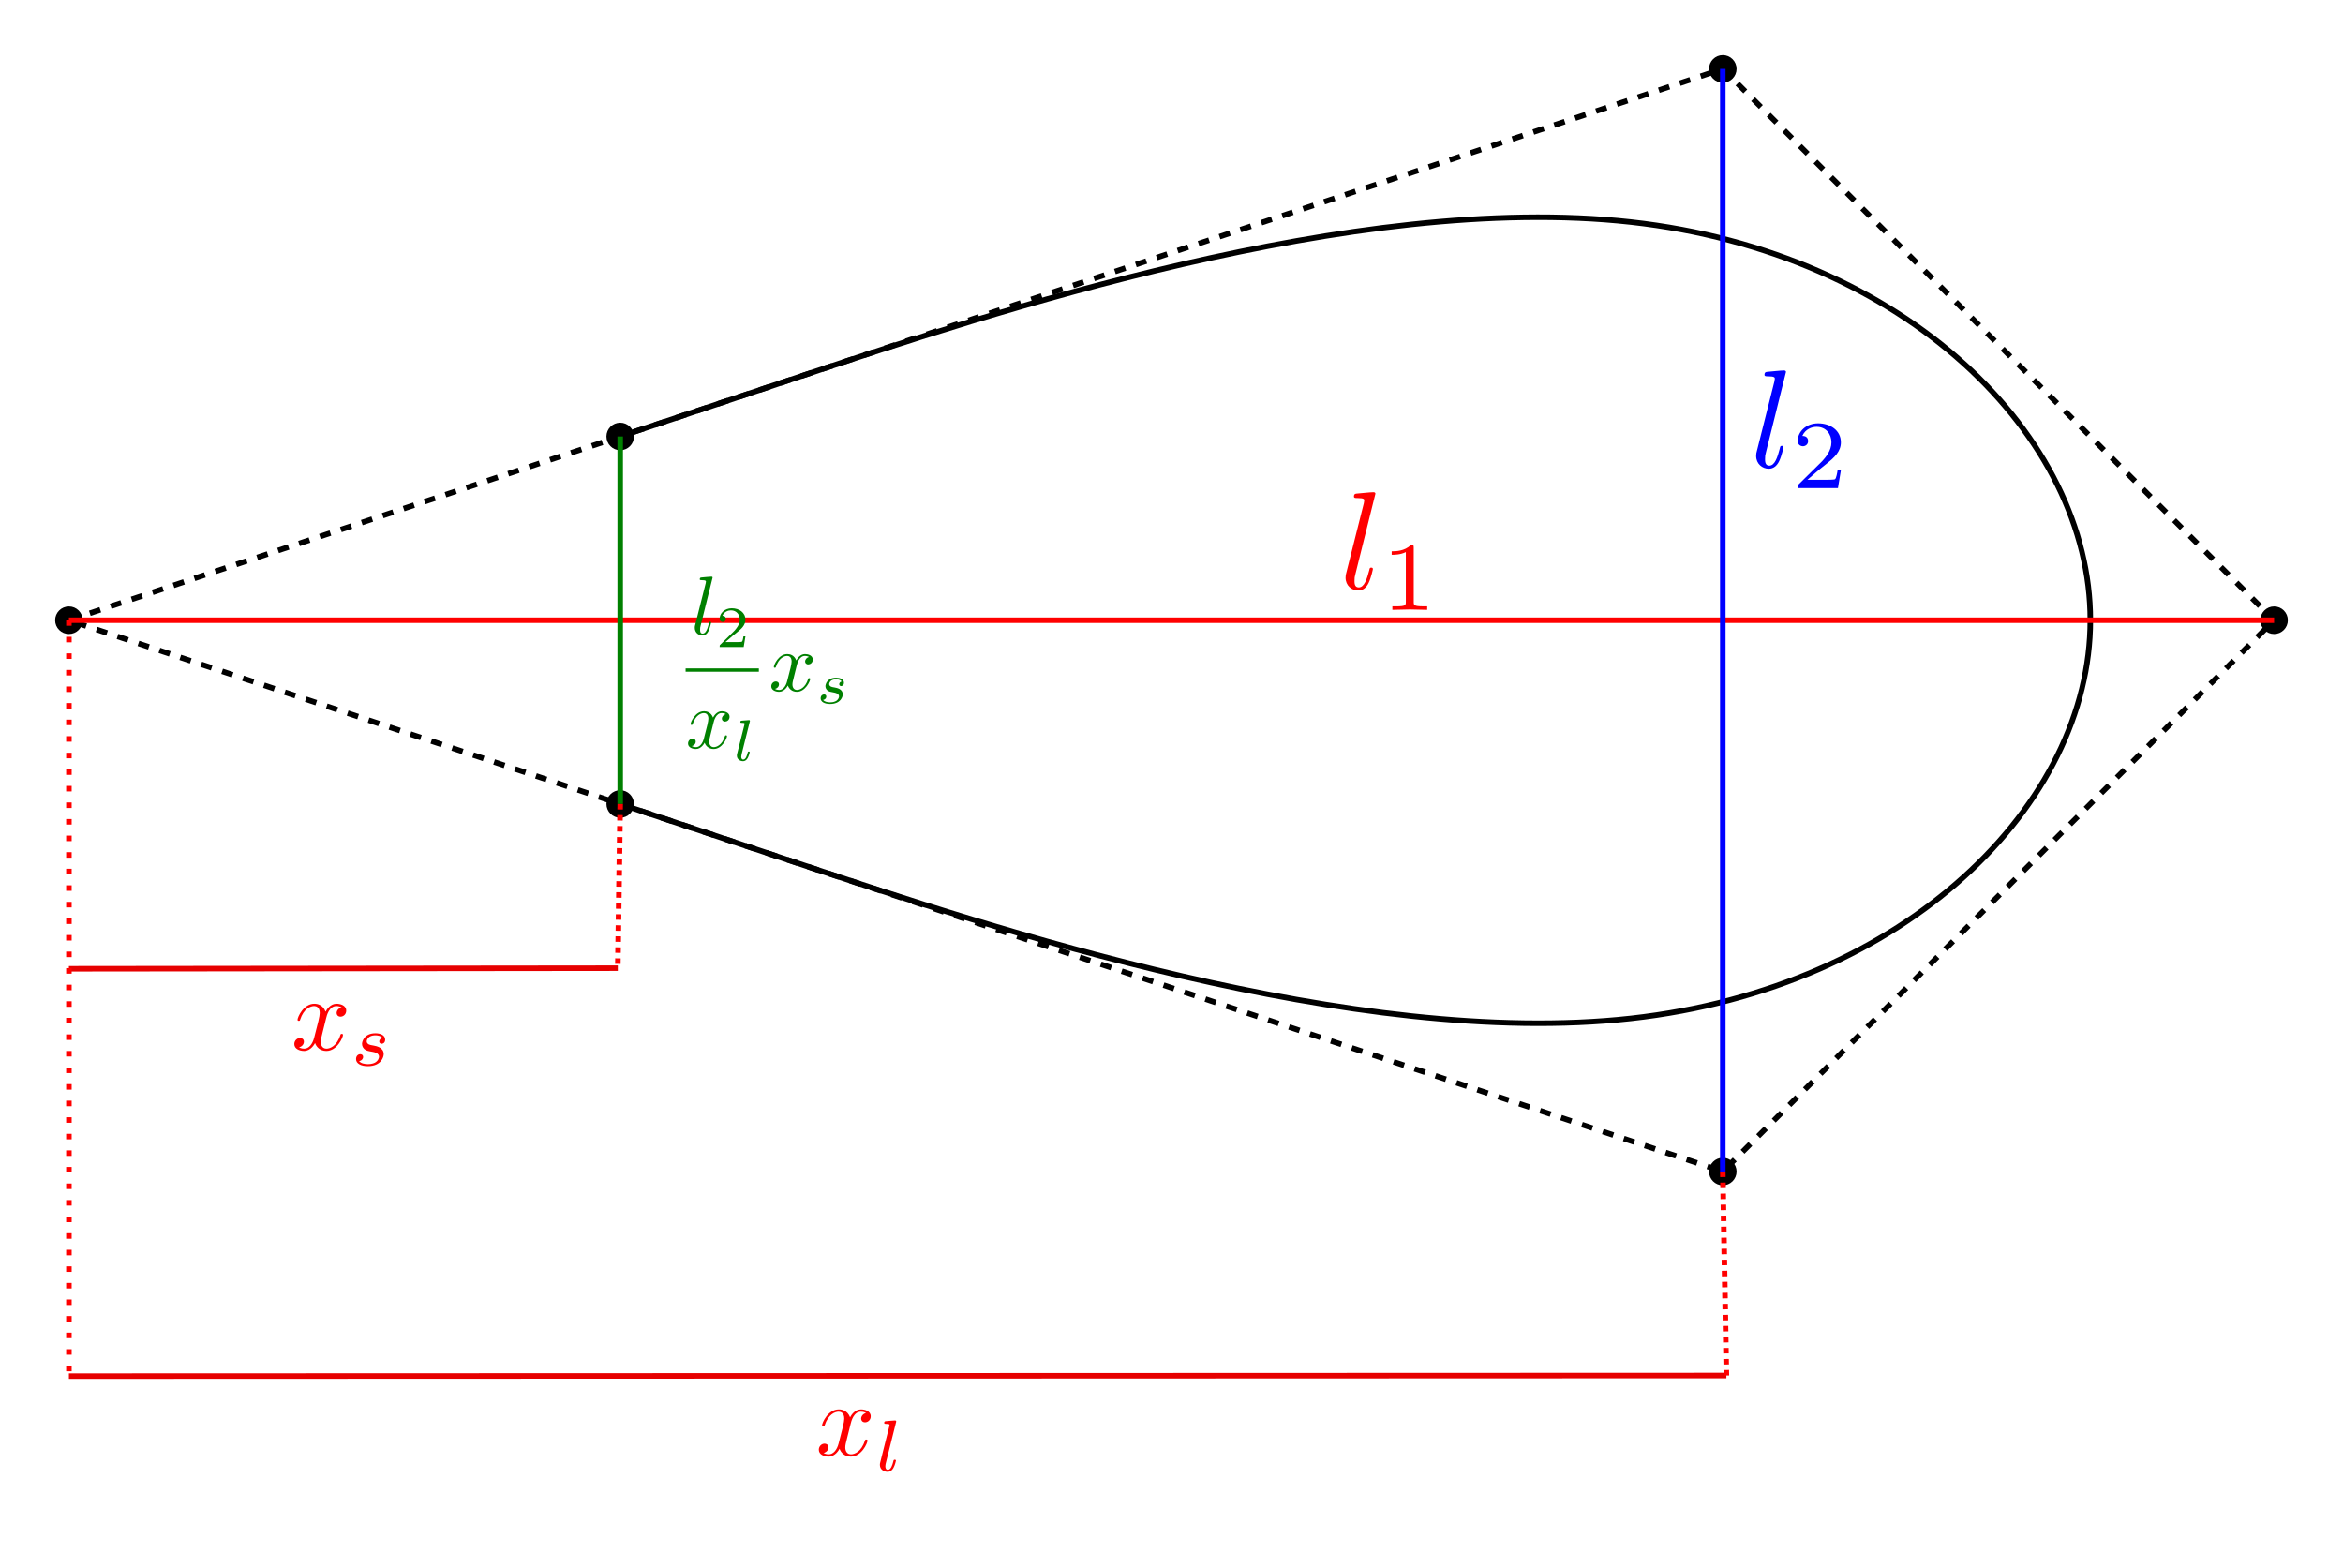 <?xml version="1.0" encoding="UTF-8" standalone="no"?>
<svg
   xmlns:dc="http://purl.org/dc/elements/1.1/"
   xmlns:cc="http://creativecommons.org/ns#"
   xmlns:rdf="http://www.w3.org/1999/02/22-rdf-syntax-ns#"
   xmlns:svg="http://www.w3.org/2000/svg"
   xmlns="http://www.w3.org/2000/svg"
   xmlns:xlink="http://www.w3.org/1999/xlink"
   xmlns:sodipodi="http://sodipodi.sourceforge.net/DTD/sodipodi-0.dtd"
   xmlns:inkscape="http://www.inkscape.org/namespaces/inkscape"
   width="425"
   height="284.364"
   version="1.1"
   id="svg874"
   sodipodi:docname="selfloop02.svg"
   inkscape:version="0.92.2 5c3e80d, 2017-08-06">
  <sodipodi:namedview
     pagecolor="#ffffff"
     bordercolor="#666666"
     borderopacity="1"
     objecttolerance="10"
     gridtolerance="10"
     guidetolerance="10"
     inkscape:pageopacity="0"
     inkscape:pageshadow="2"
     inkscape:window-width="1374"
     inkscape:window-height="744"
     id="namedview876"
     showgrid="false"
     inkscape:zoom="1.3128616"
     inkscape:cx="199.95796"
     inkscape:cy="176.95088"
     inkscape:window-x="46"
     inkscape:window-y="7"
     inkscape:window-maximized="0"
     inkscape:current-layer="svg874"
     fit-margin-top="10"
     fit-margin-left="10"
     fit-margin-right="10"
     fit-margin-bottom="10" />
  <defs
     id="defs878" />
  <circle
     style="fill:#000000;stroke:#000000"
     id="circle858"
     cy="79.167"
     cx="112.5"
     r="2" />
  <circle
     style="fill:#000000;stroke:#000000"
     id="circle860"
     cy="12.5"
     cx="312.5"
     r="2" />
  <circle
     style="fill:#000000;stroke:#000000"
     id="circle862"
     cy="112.5"
     cx="412.5"
     r="2" />
  <circle
     style="fill:#000000;stroke:#000000"
     id="circle864"
     cy="212.5"
     cx="312.5"
     r="2" />
  <circle
     style="fill:#000000;stroke:#000000"
     id="circle866"
     cy="145.833"
     cx="112.5"
     r="2" />
  <circle
     style="fill:#000000;stroke:#000000"
     id="circle868"
     cy="112.5"
     cx="12.5"
     r="2" />
  <path
     style="fill:none;stroke:#000000"
     inkscape:connector-curvature="0"
     id="path870"
     d="m 112.5,79.167 33.333,-11.111 c 33.333,-11.111 100,-33.333 150,-27.778 50,5.556 83.333,38.889 83.333,72.222 0,33.333 -33.333,66.667 -83.333,72.222 -50,5.556 -116.667,-16.667 -150,-27.778 L 112.5,145.833" />
  <path
     style="fill:none;stroke:#000000;stroke-dasharray:2, 2"
     inkscape:connector-curvature="0"
     id="path872"
     d="m 12.5,112.5 100,-33.333 200,-66.667 100,100 -100,100 -200,-66.667 L 12.5,112.5" />
  <path
     inkscape:connector-curvature="0"
     id="path4572"
     d="m 12.5,112.5 h 400"
     style="fill:none;stroke:#ff0000;stroke-width:1px;stroke-linecap:butt;stroke-linejoin:miter;stroke-opacity:1" />
  <path
     inkscape:connector-curvature="0"
     id="path4574"
     d="m 312.5,12.5 v 200"
     style="fill:none;stroke:#0000ff;stroke-width:1px;stroke-linecap:butt;stroke-linejoin:miter;stroke-opacity:1" />
  <g
     transform="matrix(2.538,0,0,2.538,48.269,-52.473)"
     title="$l_1$"
     style="fill:#ff0000;fill-opacity:1"
     id="equation_00">
    <defs
       id="defs4591">
      <path
         inkscape:connector-curvature="0"
         d="m 2.336,-4.435 c 0,-0.188 -0.014,-0.195 -0.209,-0.195 -0.446,0.439 -1.081,0.446 -1.367,0.446 v 0.251 c 0.167,0 0.628,0 1.011,-0.195 v 3.557 c 0,0.23 0,0.321 -0.697,0.321 H 0.809 V 0 c 0.126,-0.007 0.983,-0.028 1.241,-0.028 0.216,0 1.095,0.021 1.248,0.028 V -0.251 H 3.034 c -0.697,0 -0.697,-0.091 -0.697,-0.321 z"
         id="equation_00_00" />
      <path
         inkscape:connector-curvature="0"
         d="m 2.57,-6.804 c 0,-0.01 0,-0.11 -0.13,-0.11 -0.229,0 -0.956,0.08 -1.215,0.1 -0.08,0.01 -0.189,0.02 -0.189,0.209 0,0.11 0.1,0.11 0.249,0.11 0.478,0 0.488,0.09 0.488,0.169 l -0.03,0.199 -1.255,4.981 c -0.03,0.11 -0.05,0.179 -0.05,0.339 0,0.568 0.438,0.917 0.907,0.917 0.329,0 0.578,-0.199 0.747,-0.558 0.179,-0.379 0.299,-0.956 0.299,-0.976 0,-0.1 -0.09,-0.1 -0.12,-0.1 -0.1,0 -0.11,0.04 -0.139,0.179 -0.169,0.648 -0.359,1.235 -0.757,1.235 -0.299,0 -0.299,-0.319 -0.299,-0.458 0,-0.239 0.01,-0.289 0.06,-0.478 z"
         id="equation_00_01" />
    </defs>
    <g
       style="fill:#ff0000;fill-opacity:1"
       id="equation_00_g">
      <use
         style="fill:#ff0000;fill-opacity:1"
         height="100%"
         width="100%"
         id="use4593"
         xlink:href="#equation_00_01"
         y="62.765"
         x="76.712" />
      <use
         style="fill:#ff0000;fill-opacity:1"
         height="100%"
         width="100%"
         id="use4595"
         xlink:href="#equation_00_00"
         y="64.259"
         x="79.685" />
    </g>
  </g>
  <g
     transform="matrix(2.538,0,0,2.538,122.742,-74.555)"
     id="equation_01"
     style="fill:#0000ff;fill-opacity:1"
     title="$l_2$">
    <defs
       id="defs4641">
      <path
         inkscape:connector-curvature="0"
         id="equation_01_00"
         d="M 3.522,-1.269 H 3.285 c -0.021,0.153 -0.091,0.565 -0.181,0.635 -0.056,0.042 -0.593,0.042 -0.69,0.042 H 1.13 c 0.732,-0.649 0.976,-0.844 1.395,-1.172 0.516,-0.411 0.997,-0.844 0.997,-1.506 0,-0.844 -0.739,-1.36 -1.632,-1.36 -0.865,0 -1.451,0.607 -1.451,1.248 0,0.356 0.3,0.391 0.37,0.391 0.167,0 0.37,-0.119 0.37,-0.37 0,-0.126 -0.049,-0.37 -0.411,-0.37 0.216,-0.495 0.69,-0.649 1.018,-0.649 0.697,0 1.06,0.544 1.06,1.109 0,0.607 -0.432,1.088 -0.656,1.339 L 0.509,-0.272 C 0.439,-0.209 0.439,-0.195 0.439,0 h 2.873 z" />
      <path
         inkscape:connector-curvature="0"
         id="equation_01_01"
         d="m 2.57,-6.804 c 0,-0.01 0,-0.11 -0.13,-0.11 -0.229,0 -0.956,0.08 -1.215,0.1 -0.08,0.01 -0.189,0.02 -0.189,0.209 0,0.11 0.1,0.11 0.249,0.11 0.478,0 0.488,0.09 0.488,0.169 l -0.03,0.199 -1.255,4.981 c -0.03,0.11 -0.05,0.179 -0.05,0.339 0,0.568 0.438,0.917 0.907,0.917 0.329,0 0.578,-0.199 0.747,-0.558 0.179,-0.379 0.299,-0.956 0.299,-0.976 0,-0.1 -0.09,-0.1 -0.12,-0.1 -0.1,0 -0.11,0.04 -0.139,0.179 -0.169,0.648 -0.359,1.235 -0.757,1.235 -0.299,0 -0.299,-0.319 -0.299,-0.458 0,-0.239 0.01,-0.289 0.06,-0.478 z" />
    </defs>
    <g
       style="fill:#0000ff;fill-opacity:1"
       id="equation_01_g">
      <use
         style="fill:#0000ff;fill-opacity:1"
         height="100%"
         width="100%"
         x="76.712"
         y="62.765"
         xlink:href="#equation_01_01"
         id="use4643" />
      <use
         style="fill:#0000ff;fill-opacity:1"
         height="100%"
         width="100%"
         x="79.685"
         y="64.259"
         xlink:href="#equation_01_00"
         id="use4645" />
    </g>
  </g>
  <path
     inkscape:connector-curvature="0"
     id="path4676"
     d="m 112.5,79.167 v 66.667"
     style="fill:none;stroke:#008000;stroke-width:1px;stroke-linecap:butt;stroke-linejoin:miter;stroke-opacity:1" />
  <path
     inkscape:connector-curvature="0"
     id="path4876"
     d="m 12.5,175.721 99.564,-0.108"
     style="fill:none;stroke:#e60000;stroke-width:1px;stroke-linecap:butt;stroke-linejoin:miter;stroke-opacity:1" />
  <path
     inkscape:connector-curvature="0"
     id="path4878"
     d="m 12.5,249.605 300.652,-0.108"
     style="fill:none;stroke:#e60000;stroke-width:1px;stroke-linecap:butt;stroke-linejoin:miter;stroke-opacity:1" />
  <path
     inkscape:connector-curvature="0"
     id="path4880"
     d="M 12.5,112.5 V 249.605"
     style="fill:none;stroke:#ff0000;stroke-width:1.002;stroke-linecap:butt;stroke-linejoin:miter;stroke-miterlimit:4;stroke-dasharray:1.002, 2.003;stroke-dashoffset:0;stroke-opacity:1" />
  <path
     inkscape:connector-curvature="0"
     id="path4882"
     d="m 112.5,145.833 -0.436,29.78"
     style="fill:none;stroke:#ff0000;stroke-width:1;stroke-linecap:butt;stroke-linejoin:miter;stroke-miterlimit:4;stroke-dasharray:1, 1;stroke-dashoffset:0;stroke-opacity:1" />
  <path
     inkscape:connector-curvature="0"
     id="path4884"
     d="m 312.5,212.5 0.652,36.997"
     style="fill:none;stroke:#ff0000;stroke-width:1;stroke-linecap:butt;stroke-linejoin:miter;stroke-miterlimit:4;stroke-dasharray:1, 1;stroke-dashoffset:0;stroke-opacity:1" />
  <g
     transform="matrix(1.898,0,0,1.898,-92.765,71.293)"
     title="$x_s$"
     style="fill:#ff0000;fill-opacity:1"
     id="equation_02">
    <defs
       id="defs1053">
      <path
         inkscape:connector-curvature="0"
         d="m 3.006,-2.622 c -0.181,0.042 -0.293,0.188 -0.293,0.328 0,0.16 0.139,0.223 0.23,0.223 0.07,0 0.335,-0.042 0.335,-0.398 0,-0.453 -0.502,-0.607 -0.928,-0.607 -1.088,0 -1.283,0.802 -1.283,1.018 0,0.258 0.146,0.425 0.244,0.509 0.181,0.139 0.307,0.167 0.788,0.251 0.146,0.028 0.593,0.112 0.593,0.46 0,0.119 -0.077,0.384 -0.37,0.558 -0.272,0.153 -0.614,0.153 -0.697,0.153 -0.279,0 -0.676,-0.063 -0.837,-0.293 0.23,-0.028 0.384,-0.202 0.384,-0.398 0,-0.174 -0.126,-0.258 -0.272,-0.258 -0.202,0 -0.404,0.16 -0.404,0.467 0,0.418 0.446,0.676 1.123,0.676 1.283,0 1.52,-0.879 1.52,-1.151 0,-0.642 -0.704,-0.767 -0.962,-0.816 C 2.113,-1.911 1.939,-1.939 1.897,-1.953 1.639,-2.001 1.513,-2.148 1.513,-2.301 c 0,-0.16 0.126,-0.349 0.279,-0.446 0.188,-0.119 0.432,-0.133 0.551,-0.133 0.146,0 0.509,0.021 0.663,0.258 z"
         id="equation_02_00" />
      <path
         inkscape:connector-curvature="0"
         d="m 3.328,-3.009 c 0.06,-0.259 0.289,-1.176 0.986,-1.176 0.05,0 0.289,0 0.498,0.13 -0.279,0.05 -0.478,0.299 -0.478,0.538 0,0.159 0.11,0.349 0.379,0.349 0.219,0 0.538,-0.179 0.538,-0.578 0,-0.518 -0.588,-0.658 -0.927,-0.658 -0.578,0 -0.927,0.528 -1.046,0.757 -0.249,-0.658 -0.787,-0.757 -1.076,-0.757 -1.036,0 -1.604,1.285 -1.604,1.534 0,0.1 0.1,0.1 0.12,0.1 0.08,0 0.11,-0.02 0.13,-0.11 0.339,-1.056 0.996,-1.305 1.335,-1.305 0.189,0 0.538,0.09 0.538,0.667 0,0.309 -0.169,0.976 -0.538,2.371 -0.159,0.618 -0.508,1.036 -0.946,1.036 -0.06,0 -0.289,0 -0.498,-0.13 0.249,-0.05 0.468,-0.259 0.468,-0.538 0,-0.269 -0.219,-0.349 -0.369,-0.349 -0.299,0 -0.548,0.259 -0.548,0.578 0,0.458 0.498,0.658 0.936,0.658 0.658,0 1.016,-0.697 1.046,-0.757 0.12,0.369 0.478,0.757 1.076,0.757 1.026,0 1.594,-1.285 1.594,-1.534 0,-0.1 -0.09,-0.1 -0.12,-0.1 -0.09,0 -0.11,0.04 -0.13,0.11 -0.329,1.066 -1.006,1.305 -1.325,1.305 -0.389,0 -0.548,-0.319 -0.548,-0.658 0,-0.219 0.06,-0.438 0.169,-0.877 z"
         id="equation_02_01" />
    </defs>
    <g
       style="fill:#ff0000;fill-opacity:1"
       id="equation_02_g">
      <use
         style="fill:#ff0000;fill-opacity:1"
         height="100%"
         width="100%"
         id="use1055"
         xlink:href="#equation_02_01"
         y="62.765"
         x="76.712" />
      <use
         style="fill:#ff0000;fill-opacity:1"
         height="100%"
         width="100%"
         id="use1057"
         xlink:href="#equation_02_00"
         y="64.259"
         x="82.406" />
    </g>
  </g>
  <g
     transform="matrix(1.898,0,0,1.898,2.376,144.87)"
     id="equation_03"
     style="fill:#ff0000;fill-opacity:1"
     title="$x_l$">
    <defs
       id="defs1143">
      <path
         inkscape:connector-curvature="0"
         id="equation_03_00"
         d="m 1.967,-4.631 c 0.007,-0.014 0.028,-0.105 0.028,-0.112 0,-0.035 -0.028,-0.098 -0.112,-0.098 -0.139,0 -0.718,0.056 -0.893,0.07 -0.049,0.007 -0.146,0.014 -0.146,0.16 0,0.098 0.098,0.098 0.174,0.098 0.335,0 0.335,0.049 0.335,0.105 0,0.049 -0.014,0.091 -0.028,0.153 l -0.865,3.445 c -0.021,0.07 -0.028,0.146 -0.028,0.216 0,0.446 0.398,0.663 0.732,0.663 0.167,0 0.377,-0.056 0.558,-0.37 0.146,-0.258 0.244,-0.669 0.244,-0.697 0,-0.091 -0.091,-0.091 -0.112,-0.091 -0.098,0 -0.112,0.042 -0.139,0.167 -0.091,0.349 -0.223,0.795 -0.523,0.795 -0.188,0 -0.237,-0.174 -0.237,-0.342 0,-0.077 0.021,-0.209 0.042,-0.286 z" />
      <path
         inkscape:connector-curvature="0"
         id="equation_03_01"
         d="m 3.328,-3.009 c 0.06,-0.259 0.289,-1.176 0.986,-1.176 0.05,0 0.289,0 0.498,0.13 -0.279,0.05 -0.478,0.299 -0.478,0.538 0,0.159 0.11,0.349 0.379,0.349 0.219,0 0.538,-0.179 0.538,-0.578 0,-0.518 -0.588,-0.658 -0.927,-0.658 -0.578,0 -0.927,0.528 -1.046,0.757 -0.249,-0.658 -0.787,-0.757 -1.076,-0.757 -1.036,0 -1.604,1.285 -1.604,1.534 0,0.1 0.1,0.1 0.12,0.1 0.08,0 0.11,-0.02 0.13,-0.11 0.339,-1.056 0.996,-1.305 1.335,-1.305 0.189,0 0.538,0.09 0.538,0.667 0,0.309 -0.169,0.976 -0.538,2.371 -0.159,0.618 -0.508,1.036 -0.946,1.036 -0.06,0 -0.289,0 -0.498,-0.13 0.249,-0.05 0.468,-0.259 0.468,-0.538 0,-0.269 -0.219,-0.349 -0.369,-0.349 -0.299,0 -0.548,0.259 -0.548,0.578 0,0.458 0.498,0.658 0.936,0.658 0.658,0 1.016,-0.697 1.046,-0.757 0.12,0.369 0.478,0.757 1.076,0.757 1.026,0 1.594,-1.285 1.594,-1.534 0,-0.1 -0.09,-0.1 -0.12,-0.1 -0.09,0 -0.11,0.04 -0.13,0.11 -0.329,1.066 -1.006,1.305 -1.325,1.305 -0.389,0 -0.548,-0.319 -0.548,-0.658 0,-0.219 0.06,-0.438 0.169,-0.877 z" />
    </defs>
    <g
       style="fill:#ff0000;fill-opacity:1"
       id="equation_03_g">
      <use
         style="fill:#ff0000;fill-opacity:1"
         height="100%"
         width="100%"
         x="76.712"
         y="62.765"
         xlink:href="#equation_03_01"
         id="use1145" />
      <use
         style="fill:#ff0000;fill-opacity:1"
         height="100%"
         width="100%"
         x="82.406"
         y="64.259"
         xlink:href="#equation_03_00"
         id="use1147" />
    </g>
  </g>
  <g
     title="$\displaystyle\frac{l_2}{x_l}x_s$"
     style="fill:#008000;fill-opacity:1"
     id="equation_04"
     transform="matrix(1.518,0,0,1.518,6.098,24.435)">
    <defs
       id="defs1540">
      <path
         d="m 1.967,-4.631 c 0.007,-0.014 0.028,-0.105 0.028,-0.112 0,-0.035 -0.028,-0.098 -0.112,-0.098 -0.139,0 -0.718,0.056 -0.893,0.07 -0.049,0.007 -0.146,0.014 -0.146,0.16 0,0.098 0.098,0.098 0.174,0.098 0.335,0 0.335,0.049 0.335,0.105 0,0.049 -0.014,0.091 -0.028,0.153 l -0.865,3.445 c -0.021,0.07 -0.028,0.146 -0.028,0.216 0,0.446 0.398,0.663 0.732,0.663 0.167,0 0.377,-0.056 0.558,-0.37 0.146,-0.258 0.244,-0.669 0.244,-0.697 0,-0.091 -0.091,-0.091 -0.112,-0.091 -0.098,0 -0.112,0.042 -0.139,0.167 -0.091,0.349 -0.223,0.795 -0.523,0.795 -0.188,0 -0.237,-0.174 -0.237,-0.342 0,-0.077 0.021,-0.209 0.042,-0.286 z"
         id="equation_04_00"
         inkscape:connector-curvature="0" />
      <path
         d="m 3.006,-2.622 c -0.181,0.042 -0.293,0.188 -0.293,0.328 0,0.16 0.139,0.223 0.23,0.223 0.07,0 0.335,-0.042 0.335,-0.398 0,-0.453 -0.502,-0.607 -0.928,-0.607 -1.088,0 -1.283,0.802 -1.283,1.018 0,0.258 0.146,0.425 0.244,0.509 0.181,0.139 0.307,0.167 0.788,0.251 0.146,0.028 0.593,0.112 0.593,0.46 0,0.119 -0.077,0.384 -0.37,0.558 -0.272,0.153 -0.614,0.153 -0.697,0.153 -0.279,0 -0.676,-0.063 -0.837,-0.293 0.23,-0.028 0.384,-0.202 0.384,-0.398 0,-0.174 -0.126,-0.258 -0.272,-0.258 -0.202,0 -0.404,0.16 -0.404,0.467 0,0.418 0.446,0.676 1.123,0.676 1.283,0 1.52,-0.879 1.52,-1.151 0,-0.642 -0.704,-0.767 -0.962,-0.816 C 2.113,-1.911 1.939,-1.939 1.897,-1.953 1.639,-2.001 1.513,-2.148 1.513,-2.301 c 0,-0.16 0.126,-0.349 0.279,-0.446 0.188,-0.119 0.432,-0.133 0.551,-0.133 0.146,0 0.509,0.021 0.663,0.258 z"
         id="equation_04_01"
         inkscape:connector-curvature="0" />
      <path
         d="M 3.522,-1.269 H 3.285 c -0.021,0.153 -0.091,0.565 -0.181,0.635 -0.056,0.042 -0.593,0.042 -0.69,0.042 H 1.13 c 0.732,-0.649 0.976,-0.844 1.395,-1.172 0.516,-0.411 0.997,-0.844 0.997,-1.506 0,-0.844 -0.739,-1.36 -1.632,-1.36 -0.865,0 -1.451,0.607 -1.451,1.248 0,0.356 0.3,0.391 0.37,0.391 0.167,0 0.37,-0.119 0.37,-0.37 0,-0.126 -0.049,-0.37 -0.411,-0.37 0.216,-0.495 0.69,-0.649 1.018,-0.649 0.697,0 1.06,0.544 1.06,1.109 0,0.607 -0.432,1.088 -0.656,1.339 L 0.509,-0.272 C 0.439,-0.209 0.439,-0.195 0.439,0 h 2.873 z"
         id="equation_04_02"
         inkscape:connector-curvature="0" />
      <path
         d="m 2.57,-6.804 c 0,-0.01 0,-0.11 -0.13,-0.11 -0.229,0 -0.956,0.08 -1.215,0.1 -0.08,0.01 -0.189,0.02 -0.189,0.209 0,0.11 0.1,0.11 0.249,0.11 0.478,0 0.488,0.09 0.488,0.169 l -0.03,0.199 -1.255,4.981 c -0.03,0.11 -0.05,0.179 -0.05,0.339 0,0.568 0.438,0.917 0.907,0.917 0.329,0 0.578,-0.199 0.747,-0.558 0.179,-0.379 0.299,-0.956 0.299,-0.976 0,-0.1 -0.09,-0.1 -0.12,-0.1 -0.1,0 -0.11,0.04 -0.139,0.179 -0.169,0.648 -0.359,1.235 -0.757,1.235 -0.299,0 -0.299,-0.319 -0.299,-0.458 0,-0.239 0.01,-0.289 0.06,-0.478 z"
         id="equation_04_03"
         inkscape:connector-curvature="0" />
      <path
         d="m 3.328,-3.009 c 0.06,-0.259 0.289,-1.176 0.986,-1.176 0.05,0 0.289,0 0.498,0.13 -0.279,0.05 -0.478,0.299 -0.478,0.538 0,0.159 0.11,0.349 0.379,0.349 0.219,0 0.538,-0.179 0.538,-0.578 0,-0.518 -0.588,-0.658 -0.927,-0.658 -0.578,0 -0.927,0.528 -1.046,0.757 -0.249,-0.658 -0.787,-0.757 -1.076,-0.757 -1.036,0 -1.604,1.285 -1.604,1.534 0,0.1 0.1,0.1 0.12,0.1 0.08,0 0.11,-0.02 0.13,-0.11 0.339,-1.056 0.996,-1.305 1.335,-1.305 0.189,0 0.538,0.09 0.538,0.667 0,0.309 -0.169,0.976 -0.538,2.371 -0.159,0.618 -0.508,1.036 -0.946,1.036 -0.06,0 -0.289,0 -0.498,-0.13 0.249,-0.05 0.468,-0.259 0.468,-0.538 0,-0.269 -0.219,-0.349 -0.369,-0.349 -0.299,0 -0.548,0.259 -0.548,0.578 0,0.458 0.498,0.658 0.936,0.658 0.658,0 1.016,-0.697 1.046,-0.757 0.12,0.369 0.478,0.757 1.076,0.757 1.026,0 1.594,-1.285 1.594,-1.534 0,-0.1 -0.09,-0.1 -0.12,-0.1 -0.09,0 -0.11,0.04 -0.13,0.11 -0.329,1.066 -1.006,1.305 -1.325,1.305 -0.389,0 -0.548,-0.319 -0.548,-0.658 0,-0.219 0.06,-0.438 0.169,-0.877 z"
         id="equation_04_04"
         inkscape:connector-curvature="0" />
    </defs>
    <g
       id="equation_04_g"
       style="fill:#008000;fill-opacity:1">
      <use
         id="use1542"
         xlink:href="#equation_04_03"
         y="59.72"
         x="78.563"
         width="100%"
         height="100%"
         style="fill:#008000;fill-opacity:1" />
      <use
         id="use1544"
         xlink:href="#equation_04_02"
         y="61.215"
         x="81.535"
         width="100%"
         height="100%"
         style="fill:#008000;fill-opacity:1" />
      <rect
         id="rect1546"
         width="8.752"
         height="0.398"
         y="63.77"
         x="77.908"
         style="fill:#008000;fill-opacity:1" />
      <use
         id="use1548"
         xlink:href="#equation_04_04"
         y="73.294"
         x="77.908"
         width="100%"
         height="100%"
         style="fill:#008000;fill-opacity:1" />
      <use
         id="use1550"
         xlink:href="#equation_04_00"
         y="74.789"
         x="83.602"
         width="100%"
         height="100%"
         style="fill:#008000;fill-opacity:1" />
      <use
         id="use1552"
         xlink:href="#equation_04_04"
         y="66.46"
         x="87.855"
         width="100%"
         height="100%"
         style="fill:#008000;fill-opacity:1" />
      <use
         id="use1554"
         xlink:href="#equation_04_01"
         y="67.955"
         x="93.549"
         width="100%"
         height="100%"
         style="fill:#008000;fill-opacity:1" />
    </g>
  </g>
</svg>

